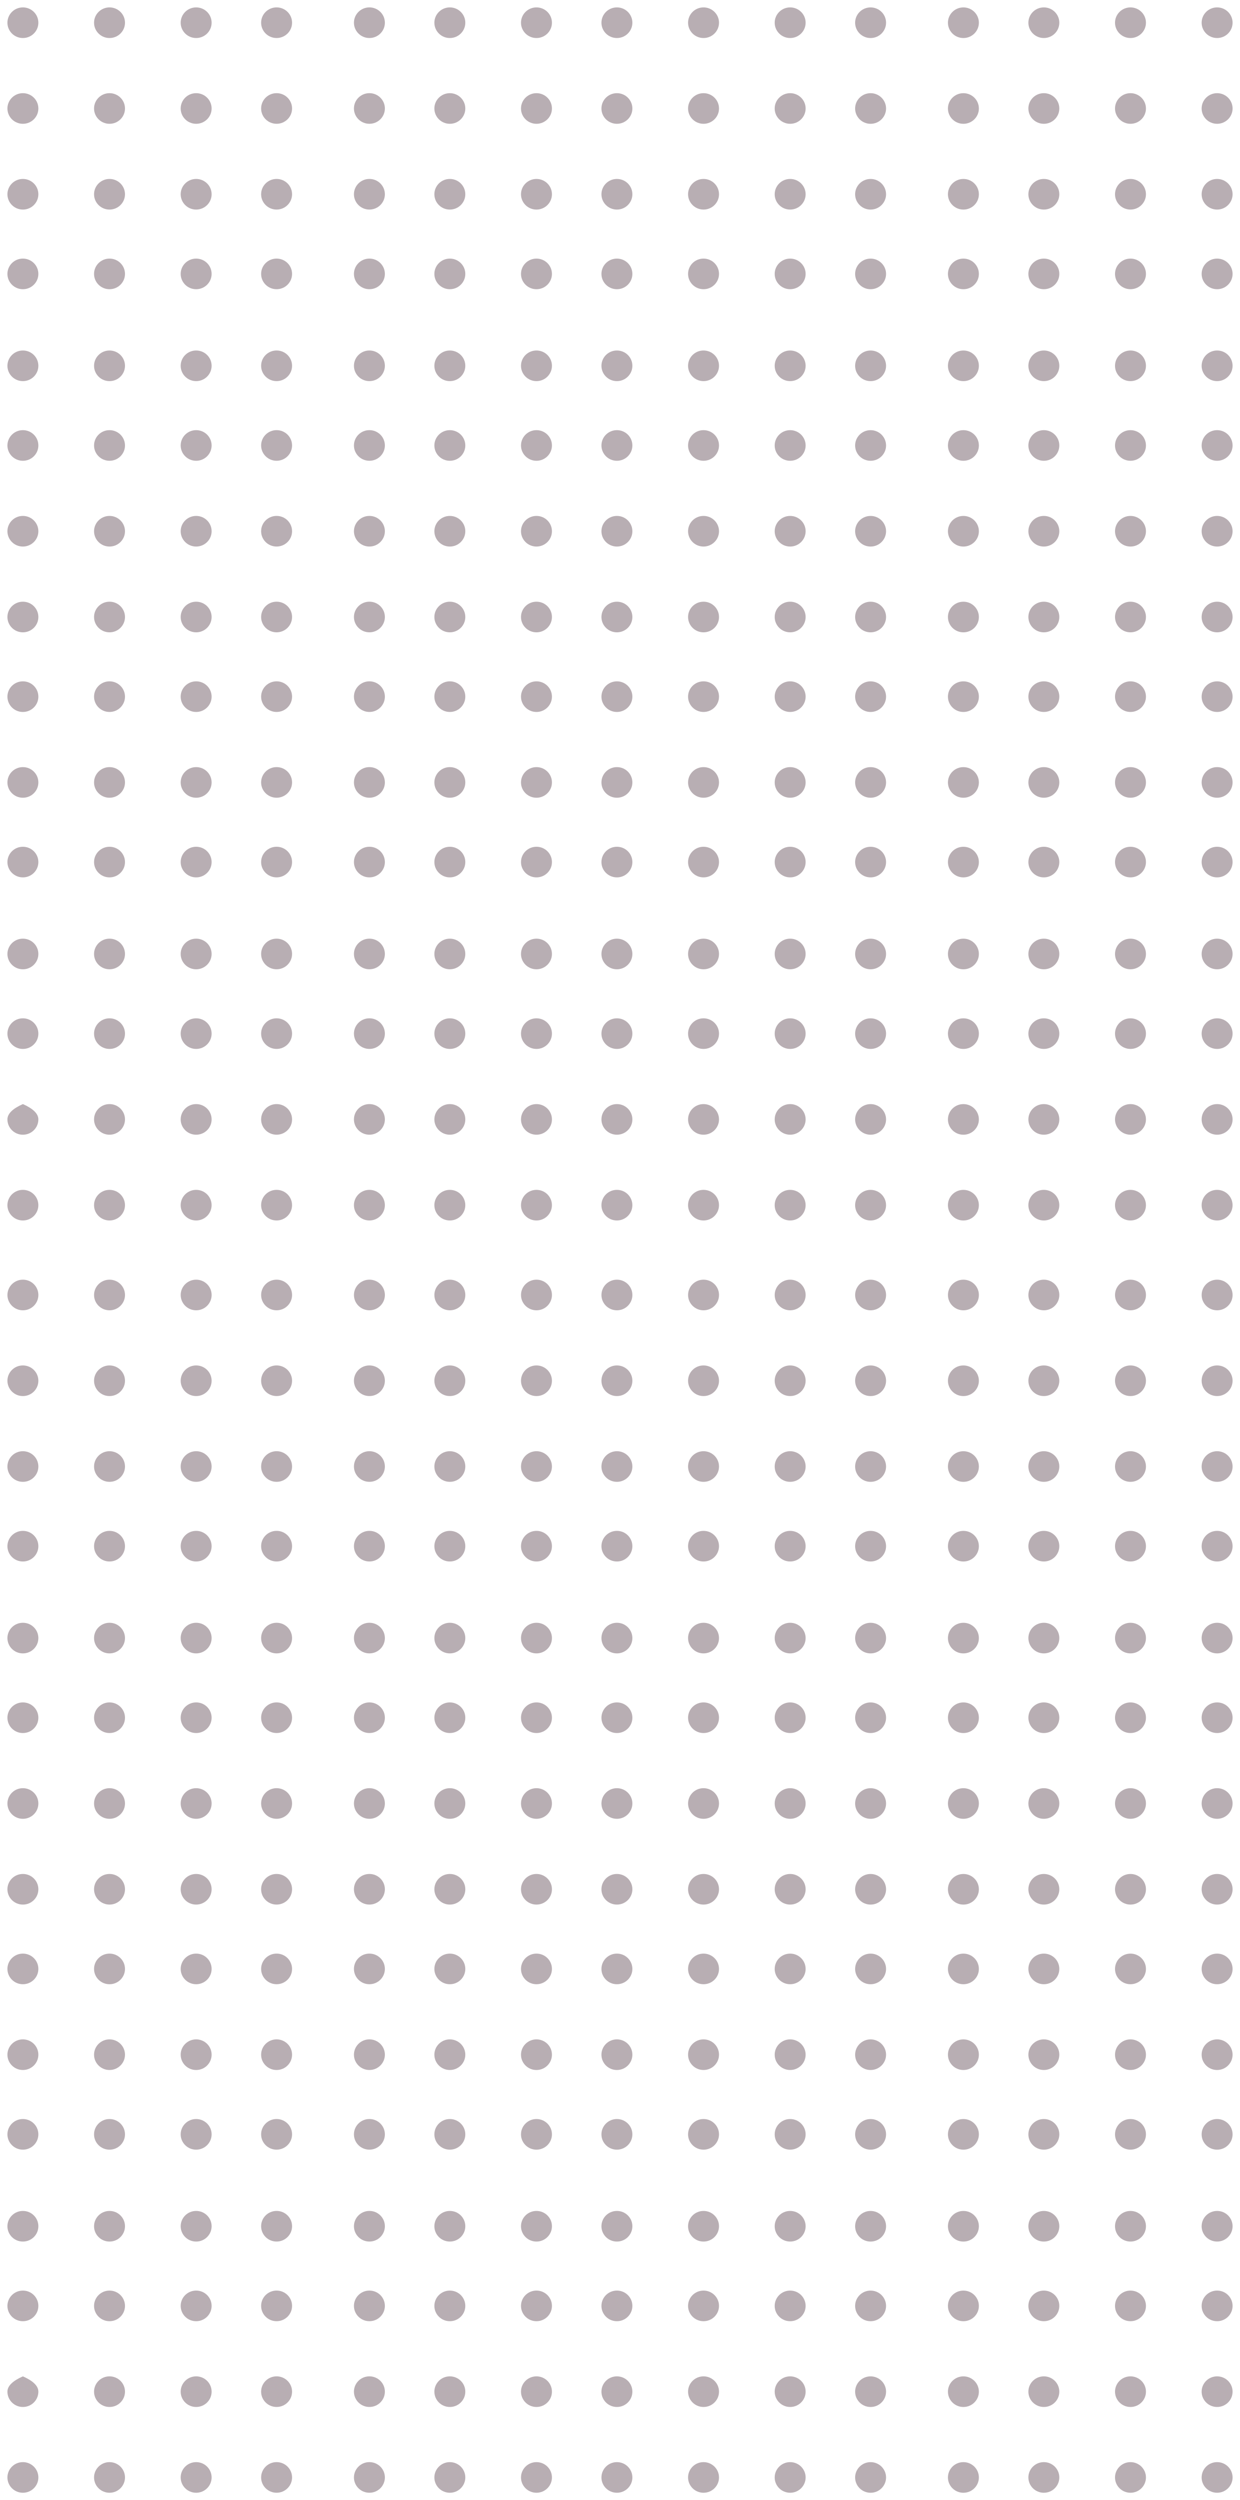 <svg xmlns="http://www.w3.org/2000/svg" width="134" height="270" viewBox="0 0 134 270">
    <g fill="#4E3440" fill-rule="nonzero" opacity=".4">
        <ellipse cx="2.474" cy="267.547" rx="1.654" ry="1.672" transform="rotate(90 2.474 267.547)"/>
        <path d="M.802 258.284c0 .914.749 1.654 1.672 1.654.923 0 1.672-.74 1.672-1.654 0-.609-.558-1.16-1.672-1.654-1.114.494-1.672 1.045-1.672 1.654z"/>
        <ellipse cx="2.474" cy="249.021" rx="1.654" ry="1.672" transform="rotate(90 2.474 249.021)"/>
        <ellipse cx="2.474" cy="240.42" rx="1.654" ry="1.672" transform="rotate(90 2.474 240.42)"/>
        <ellipse cx="2.474" cy="230.495" rx="1.654" ry="1.672" transform="rotate(90 2.474 230.495)"/>
        <ellipse cx="2.474" cy="221.893" rx="1.654" ry="1.672" transform="rotate(90 2.474 221.893)"/>
        <ellipse cx="2.474" cy="212.63" rx="1.654" ry="1.672" transform="rotate(90 2.474 212.63)"/>
        <ellipse cx="2.474" cy="204.029" rx="1.654" ry="1.672" transform="rotate(90 2.474 204.029)"/>
        <ellipse cx="2.474" cy="194.766" rx="1.654" ry="1.672" transform="rotate(90 2.474 194.766)"/>
        <ellipse cx="2.474" cy="185.503" rx="1.654" ry="1.672" transform="rotate(90 2.474 185.503)"/>
        <ellipse cx="2.474" cy="176.902" rx="1.654" ry="1.672" transform="rotate(90 2.474 176.902)"/>
        <ellipse cx="2.474" cy="166.977" rx="1.654" ry="1.672" transform="rotate(90 2.474 166.977)"/>
        <ellipse cx="2.474" cy="158.375" rx="1.654" ry="1.672" transform="rotate(90 2.474 158.375)"/>
        <ellipse cx="2.474" cy="149.112" rx="1.654" ry="1.672" transform="rotate(90 2.474 149.112)"/>
        <ellipse cx="2.474" cy="139.849" rx="1.654" ry="1.672" transform="rotate(90 2.474 139.85)"/>
        <ellipse cx="11.835" cy="267.547" rx="1.654" ry="1.672" transform="rotate(90 11.835 267.547)"/>
        <ellipse cx="11.835" cy="258.284" rx="1.654" ry="1.672" transform="rotate(90 11.835 258.284)"/>
        <ellipse cx="11.835" cy="249.021" rx="1.654" ry="1.672" transform="rotate(90 11.835 249.021)"/>
        <ellipse cx="11.835" cy="240.42" rx="1.654" ry="1.672" transform="rotate(90 11.835 240.42)"/>
        <ellipse cx="11.835" cy="230.495" rx="1.654" ry="1.672" transform="rotate(90 11.835 230.495)"/>
        <ellipse cx="11.835" cy="221.893" rx="1.654" ry="1.672" transform="rotate(90 11.835 221.893)"/>
        <ellipse cx="11.835" cy="212.63" rx="1.654" ry="1.672" transform="rotate(90 11.835 212.63)"/>
        <ellipse cx="11.835" cy="204.029" rx="1.654" ry="1.672" transform="rotate(90 11.835 204.029)"/>
        <ellipse cx="11.835" cy="194.766" rx="1.654" ry="1.672" transform="rotate(90 11.835 194.766)"/>
        <ellipse cx="11.835" cy="185.503" rx="1.654" ry="1.672" transform="rotate(90 11.835 185.503)"/>
        <ellipse cx="11.835" cy="176.902" rx="1.654" ry="1.672" transform="rotate(90 11.835 176.902)"/>
        <ellipse cx="11.835" cy="166.977" rx="1.654" ry="1.672" transform="rotate(90 11.835 166.977)"/>
        <ellipse cx="11.835" cy="158.375" rx="1.654" ry="1.672" transform="rotate(90 11.835 158.375)"/>
        <ellipse cx="11.835" cy="149.112" rx="1.654" ry="1.672" transform="rotate(90 11.835 149.112)"/>
        <ellipse cx="11.835" cy="139.849" rx="1.654" ry="1.672" transform="rotate(90 11.835 139.85)"/>
        <ellipse cx="21.197" cy="267.547" rx="1.654" ry="1.672" transform="rotate(90 21.197 267.547)"/>
        <ellipse cx="21.197" cy="258.284" rx="1.654" ry="1.672" transform="rotate(90 21.197 258.284)"/>
        <ellipse cx="21.197" cy="249.021" rx="1.654" ry="1.672" transform="rotate(90 21.197 249.021)"/>
        <ellipse cx="21.197" cy="240.42" rx="1.654" ry="1.672" transform="rotate(90 21.197 240.42)"/>
        <ellipse cx="21.197" cy="230.495" rx="1.654" ry="1.672" transform="rotate(90 21.197 230.495)"/>
        <ellipse cx="21.197" cy="221.893" rx="1.654" ry="1.672" transform="rotate(90 21.197 221.893)"/>
        <ellipse cx="21.197" cy="212.63" rx="1.654" ry="1.672" transform="rotate(90 21.197 212.63)"/>
        <ellipse cx="21.197" cy="204.029" rx="1.654" ry="1.672" transform="rotate(90 21.197 204.029)"/>
        <ellipse cx="21.197" cy="194.766" rx="1.654" ry="1.672" transform="rotate(90 21.197 194.766)"/>
        <ellipse cx="21.197" cy="185.503" rx="1.654" ry="1.672" transform="rotate(90 21.197 185.503)"/>
        <ellipse cx="21.197" cy="176.902" rx="1.654" ry="1.672" transform="rotate(90 21.197 176.902)"/>
        <ellipse cx="21.197" cy="166.977" rx="1.654" ry="1.672" transform="rotate(90 21.197 166.977)"/>
        <ellipse cx="21.197" cy="158.375" rx="1.654" ry="1.672" transform="rotate(90 21.197 158.375)"/>
        <ellipse cx="21.197" cy="149.112" rx="1.654" ry="1.672" transform="rotate(90 21.197 149.112)"/>
        <ellipse cx="21.197" cy="139.849" rx="1.654" ry="1.672" transform="rotate(90 21.197 139.85)"/>
        <ellipse cx="29.889" cy="267.547" rx="1.654" ry="1.672" transform="rotate(90 29.89 267.547)"/>
        <ellipse cx="29.889" cy="258.284" rx="1.654" ry="1.672" transform="rotate(90 29.89 258.284)"/>
        <ellipse cx="29.889" cy="249.021" rx="1.654" ry="1.672" transform="rotate(90 29.89 249.021)"/>
        <ellipse cx="29.889" cy="240.42" rx="1.654" ry="1.672" transform="rotate(90 29.89 240.42)"/>
        <ellipse cx="29.889" cy="230.495" rx="1.654" ry="1.672" transform="rotate(90 29.89 230.495)"/>
        <ellipse cx="29.889" cy="221.893" rx="1.654" ry="1.672" transform="rotate(90 29.89 221.893)"/>
        <ellipse cx="29.889" cy="212.63" rx="1.654" ry="1.672" transform="rotate(90 29.89 212.63)"/>
        <ellipse cx="29.889" cy="204.029" rx="1.654" ry="1.672" transform="rotate(90 29.89 204.029)"/>
        <ellipse cx="29.889" cy="194.766" rx="1.654" ry="1.672" transform="rotate(90 29.89 194.766)"/>
        <ellipse cx="29.889" cy="185.503" rx="1.654" ry="1.672" transform="rotate(90 29.89 185.503)"/>
        <ellipse cx="29.889" cy="176.902" rx="1.654" ry="1.672" transform="rotate(90 29.89 176.902)"/>
        <ellipse cx="29.889" cy="166.977" rx="1.654" ry="1.672" transform="rotate(90 29.89 166.977)"/>
        <ellipse cx="29.889" cy="158.375" rx="1.654" ry="1.672" transform="rotate(90 29.89 158.375)"/>
        <ellipse cx="29.889" cy="149.112" rx="1.654" ry="1.672" transform="rotate(90 29.89 149.112)"/>
        <ellipse cx="29.889" cy="139.849" rx="1.654" ry="1.672" transform="rotate(90 29.89 139.85)"/>
        <ellipse cx="39.919" cy="267.547" rx="1.654" ry="1.672" transform="rotate(90 39.92 267.547)"/>
        <ellipse cx="39.919" cy="258.284" rx="1.654" ry="1.672" transform="rotate(90 39.92 258.284)"/>
        <ellipse cx="39.919" cy="249.021" rx="1.654" ry="1.672" transform="rotate(90 39.92 249.021)"/>
        <ellipse cx="39.919" cy="240.42" rx="1.654" ry="1.672" transform="rotate(90 39.92 240.42)"/>
        <ellipse cx="39.919" cy="230.495" rx="1.654" ry="1.672" transform="rotate(90 39.92 230.495)"/>
        <ellipse cx="39.919" cy="221.893" rx="1.654" ry="1.672" transform="rotate(90 39.92 221.893)"/>
        <ellipse cx="39.919" cy="212.63" rx="1.654" ry="1.672" transform="rotate(90 39.92 212.63)"/>
        <ellipse cx="39.919" cy="204.029" rx="1.654" ry="1.672" transform="rotate(90 39.92 204.029)"/>
        <ellipse cx="39.919" cy="194.766" rx="1.654" ry="1.672" transform="rotate(90 39.92 194.766)"/>
        <ellipse cx="39.919" cy="185.503" rx="1.654" ry="1.672" transform="rotate(90 39.92 185.503)"/>
        <ellipse cx="39.919" cy="176.902" rx="1.654" ry="1.672" transform="rotate(90 39.92 176.902)"/>
        <ellipse cx="39.919" cy="166.977" rx="1.654" ry="1.672" transform="rotate(90 39.92 166.977)"/>
        <ellipse cx="39.919" cy="158.375" rx="1.654" ry="1.672" transform="rotate(90 39.92 158.375)"/>
        <ellipse cx="39.919" cy="149.112" rx="1.654" ry="1.672" transform="rotate(90 39.92 149.112)"/>
        <ellipse cx="39.919" cy="139.849" rx="1.654" ry="1.672" transform="rotate(90 39.92 139.85)"/>
        <ellipse cx="48.612" cy="267.547" rx="1.654" ry="1.672" transform="rotate(90 48.612 267.547)"/>
        <ellipse cx="48.612" cy="258.284" rx="1.654" ry="1.672" transform="rotate(90 48.612 258.284)"/>
        <ellipse cx="48.612" cy="249.021" rx="1.654" ry="1.672" transform="rotate(90 48.612 249.021)"/>
        <ellipse cx="48.612" cy="240.42" rx="1.654" ry="1.672" transform="rotate(90 48.612 240.42)"/>
        <ellipse cx="48.612" cy="230.495" rx="1.654" ry="1.672" transform="rotate(90 48.612 230.495)"/>
        <ellipse cx="48.612" cy="221.893" rx="1.654" ry="1.672" transform="rotate(90 48.612 221.893)"/>
        <ellipse cx="48.612" cy="212.63" rx="1.654" ry="1.672" transform="rotate(90 48.612 212.63)"/>
        <ellipse cx="48.612" cy="204.029" rx="1.654" ry="1.672" transform="rotate(90 48.612 204.029)"/>
        <ellipse cx="48.612" cy="194.766" rx="1.654" ry="1.672" transform="rotate(90 48.612 194.766)"/>
        <ellipse cx="48.612" cy="185.503" rx="1.654" ry="1.672" transform="rotate(90 48.612 185.503)"/>
        <ellipse cx="48.612" cy="176.902" rx="1.654" ry="1.672" transform="rotate(90 48.612 176.902)"/>
        <ellipse cx="48.612" cy="166.977" rx="1.654" ry="1.672" transform="rotate(90 48.612 166.977)"/>
        <ellipse cx="48.612" cy="158.375" rx="1.654" ry="1.672" transform="rotate(90 48.612 158.375)"/>
        <ellipse cx="48.612" cy="149.112" rx="1.654" ry="1.672" transform="rotate(90 48.612 149.112)"/>
        <ellipse cx="48.612" cy="139.849" rx="1.654" ry="1.672" transform="rotate(90 48.612 139.85)"/>
        <ellipse cx="57.973" cy="267.547" rx="1.654" ry="1.672" transform="rotate(90 57.973 267.547)"/>
        <ellipse cx="57.973" cy="258.284" rx="1.654" ry="1.672" transform="rotate(90 57.973 258.284)"/>
        <ellipse cx="57.973" cy="249.021" rx="1.654" ry="1.672" transform="rotate(90 57.973 249.021)"/>
        <ellipse cx="57.973" cy="240.42" rx="1.654" ry="1.672" transform="rotate(90 57.973 240.42)"/>
        <ellipse cx="57.973" cy="230.495" rx="1.654" ry="1.672" transform="rotate(90 57.973 230.495)"/>
        <ellipse cx="57.973" cy="221.893" rx="1.654" ry="1.672" transform="rotate(90 57.973 221.893)"/>
        <ellipse cx="57.973" cy="212.63" rx="1.654" ry="1.672" transform="rotate(90 57.973 212.63)"/>
        <ellipse cx="57.973" cy="204.029" rx="1.654" ry="1.672" transform="rotate(90 57.973 204.029)"/>
        <ellipse cx="57.973" cy="194.766" rx="1.654" ry="1.672" transform="rotate(90 57.973 194.766)"/>
        <ellipse cx="57.973" cy="185.503" rx="1.654" ry="1.672" transform="rotate(90 57.973 185.503)"/>
        <ellipse cx="57.973" cy="176.902" rx="1.654" ry="1.672" transform="rotate(90 57.973 176.902)"/>
        <ellipse cx="57.973" cy="166.977" rx="1.654" ry="1.672" transform="rotate(90 57.973 166.977)"/>
        <ellipse cx="57.973" cy="158.375" rx="1.654" ry="1.672" transform="rotate(90 57.973 158.375)"/>
        <ellipse cx="57.973" cy="149.112" rx="1.654" ry="1.672" transform="rotate(90 57.973 149.112)"/>
        <ellipse cx="57.973" cy="139.849" rx="1.654" ry="1.672" transform="rotate(90 57.973 139.85)"/>
        <ellipse cx="66.666" cy="267.547" rx="1.654" ry="1.672" transform="rotate(90 66.666 267.547)"/>
        <ellipse cx="66.666" cy="258.284" rx="1.654" ry="1.672" transform="rotate(90 66.666 258.284)"/>
        <ellipse cx="66.666" cy="249.021" rx="1.654" ry="1.672" transform="rotate(90 66.666 249.021)"/>
        <ellipse cx="66.666" cy="240.42" rx="1.654" ry="1.672" transform="rotate(90 66.666 240.42)"/>
        <ellipse cx="66.666" cy="230.495" rx="1.654" ry="1.672" transform="rotate(90 66.666 230.495)"/>
        <ellipse cx="66.666" cy="221.893" rx="1.654" ry="1.672" transform="rotate(90 66.666 221.893)"/>
        <ellipse cx="66.666" cy="212.63" rx="1.654" ry="1.672" transform="rotate(90 66.666 212.63)"/>
        <ellipse cx="66.666" cy="204.029" rx="1.654" ry="1.672" transform="rotate(90 66.666 204.029)"/>
        <ellipse cx="66.666" cy="194.766" rx="1.654" ry="1.672" transform="rotate(90 66.666 194.766)"/>
        <ellipse cx="66.666" cy="185.503" rx="1.654" ry="1.672" transform="rotate(90 66.666 185.503)"/>
        <ellipse cx="66.666" cy="176.902" rx="1.654" ry="1.672" transform="rotate(90 66.666 176.902)"/>
        <ellipse cx="66.666" cy="166.977" rx="1.654" ry="1.672" transform="rotate(90 66.666 166.977)"/>
        <ellipse cx="66.666" cy="158.375" rx="1.654" ry="1.672" transform="rotate(90 66.666 158.375)"/>
        <ellipse cx="66.666" cy="149.112" rx="1.654" ry="1.672" transform="rotate(90 66.666 149.112)"/>
        <ellipse cx="66.666" cy="139.849" rx="1.654" ry="1.672" transform="rotate(90 66.666 139.85)"/>
        <ellipse cx="76.027" cy="267.547" rx="1.654" ry="1.672" transform="rotate(90 76.027 267.547)"/>
        <ellipse cx="76.027" cy="258.284" rx="1.654" ry="1.672" transform="rotate(90 76.027 258.284)"/>
        <ellipse cx="76.027" cy="249.021" rx="1.654" ry="1.672" transform="rotate(90 76.027 249.021)"/>
        <ellipse cx="76.027" cy="240.42" rx="1.654" ry="1.672" transform="rotate(90 76.027 240.42)"/>
        <ellipse cx="76.027" cy="230.495" rx="1.654" ry="1.672" transform="rotate(90 76.027 230.495)"/>
        <ellipse cx="76.027" cy="221.893" rx="1.654" ry="1.672" transform="rotate(90 76.027 221.893)"/>
        <ellipse cx="76.027" cy="212.63" rx="1.654" ry="1.672" transform="rotate(90 76.027 212.63)"/>
        <ellipse cx="76.027" cy="204.029" rx="1.654" ry="1.672" transform="rotate(90 76.027 204.029)"/>
        <ellipse cx="76.027" cy="194.766" rx="1.654" ry="1.672" transform="rotate(90 76.027 194.766)"/>
        <ellipse cx="76.027" cy="185.503" rx="1.654" ry="1.672" transform="rotate(90 76.027 185.503)"/>
        <ellipse cx="76.027" cy="176.902" rx="1.654" ry="1.672" transform="rotate(90 76.027 176.902)"/>
        <ellipse cx="76.027" cy="166.977" rx="1.654" ry="1.672" transform="rotate(90 76.027 166.977)"/>
        <ellipse cx="76.027" cy="158.375" rx="1.654" ry="1.672" transform="rotate(90 76.027 158.375)"/>
        <ellipse cx="76.027" cy="149.112" rx="1.654" ry="1.672" transform="rotate(90 76.027 149.112)"/>
        <ellipse cx="76.027" cy="139.849" rx="1.654" ry="1.672" transform="rotate(90 76.027 139.85)"/>
        <ellipse cx="85.388" cy="267.547" rx="1.654" ry="1.672" transform="rotate(90 85.388 267.547)"/>
        <ellipse cx="85.388" cy="258.284" rx="1.654" ry="1.672" transform="rotate(90 85.388 258.284)"/>
        <ellipse cx="85.388" cy="249.021" rx="1.654" ry="1.672" transform="rotate(90 85.388 249.021)"/>
        <ellipse cx="85.388" cy="240.42" rx="1.654" ry="1.672" transform="rotate(90 85.388 240.42)"/>
        <ellipse cx="85.388" cy="230.495" rx="1.654" ry="1.672" transform="rotate(90 85.388 230.495)"/>
        <ellipse cx="85.388" cy="221.893" rx="1.654" ry="1.672" transform="rotate(90 85.388 221.893)"/>
        <ellipse cx="85.388" cy="212.63" rx="1.654" ry="1.672" transform="rotate(90 85.388 212.63)"/>
        <ellipse cx="85.388" cy="204.029" rx="1.654" ry="1.672" transform="rotate(90 85.388 204.029)"/>
        <ellipse cx="85.388" cy="194.766" rx="1.654" ry="1.672" transform="rotate(90 85.388 194.766)"/>
        <ellipse cx="85.388" cy="185.503" rx="1.654" ry="1.672" transform="rotate(90 85.388 185.503)"/>
        <ellipse cx="85.388" cy="176.902" rx="1.654" ry="1.672" transform="rotate(90 85.388 176.902)"/>
        <ellipse cx="85.388" cy="166.977" rx="1.654" ry="1.672" transform="rotate(90 85.388 166.977)"/>
        <ellipse cx="85.388" cy="158.375" rx="1.654" ry="1.672" transform="rotate(90 85.388 158.375)"/>
        <ellipse cx="85.388" cy="149.112" rx="1.654" ry="1.672" transform="rotate(90 85.388 149.112)"/>
        <ellipse cx="85.388" cy="139.849" rx="1.654" ry="1.672" transform="rotate(90 85.388 139.85)"/>
        <ellipse cx="94.081" cy="267.547" rx="1.654" ry="1.672" transform="rotate(90 94.08 267.547)"/>
        <ellipse cx="94.081" cy="258.284" rx="1.654" ry="1.672" transform="rotate(90 94.08 258.284)"/>
        <ellipse cx="94.081" cy="249.021" rx="1.654" ry="1.672" transform="rotate(90 94.08 249.021)"/>
        <ellipse cx="94.081" cy="240.42" rx="1.654" ry="1.672" transform="rotate(90 94.08 240.42)"/>
        <ellipse cx="94.081" cy="230.495" rx="1.654" ry="1.672" transform="rotate(90 94.08 230.495)"/>
        <ellipse cx="94.081" cy="221.893" rx="1.654" ry="1.672" transform="rotate(90 94.08 221.893)"/>
        <ellipse cx="94.081" cy="212.63" rx="1.654" ry="1.672" transform="rotate(90 94.08 212.63)"/>
        <ellipse cx="94.081" cy="204.029" rx="1.654" ry="1.672" transform="rotate(90 94.08 204.029)"/>
        <ellipse cx="94.081" cy="194.766" rx="1.654" ry="1.672" transform="rotate(90 94.08 194.766)"/>
        <ellipse cx="94.081" cy="185.503" rx="1.654" ry="1.672" transform="rotate(90 94.08 185.503)"/>
        <ellipse cx="94.081" cy="176.902" rx="1.654" ry="1.672" transform="rotate(90 94.08 176.902)"/>
        <ellipse cx="94.081" cy="166.977" rx="1.654" ry="1.672" transform="rotate(90 94.08 166.977)"/>
        <ellipse cx="94.081" cy="158.375" rx="1.654" ry="1.672" transform="rotate(90 94.08 158.375)"/>
        <ellipse cx="94.081" cy="149.112" rx="1.654" ry="1.672" transform="rotate(90 94.08 149.112)"/>
        <ellipse cx="94.081" cy="139.849" rx="1.654" ry="1.672" transform="rotate(90 94.08 139.85)"/>
        <ellipse cx="104.111" cy="267.547" rx="1.654" ry="1.672" transform="rotate(90 104.11 267.547)"/>
        <ellipse cx="104.111" cy="258.284" rx="1.654" ry="1.672" transform="rotate(90 104.11 258.284)"/>
        <ellipse cx="104.111" cy="249.021" rx="1.654" ry="1.672" transform="rotate(90 104.11 249.021)"/>
        <ellipse cx="104.111" cy="240.42" rx="1.654" ry="1.672" transform="rotate(90 104.11 240.42)"/>
        <ellipse cx="104.111" cy="230.495" rx="1.654" ry="1.672" transform="rotate(90 104.11 230.495)"/>
        <ellipse cx="104.111" cy="221.893" rx="1.654" ry="1.672" transform="rotate(90 104.11 221.893)"/>
        <ellipse cx="104.111" cy="212.63" rx="1.654" ry="1.672" transform="rotate(90 104.11 212.63)"/>
        <ellipse cx="104.111" cy="204.029" rx="1.654" ry="1.672" transform="rotate(90 104.11 204.029)"/>
        <ellipse cx="104.111" cy="194.766" rx="1.654" ry="1.672" transform="rotate(90 104.11 194.766)"/>
        <ellipse cx="104.111" cy="185.503" rx="1.654" ry="1.672" transform="rotate(90 104.11 185.503)"/>
        <ellipse cx="104.111" cy="176.902" rx="1.654" ry="1.672" transform="rotate(90 104.11 176.902)"/>
        <ellipse cx="104.111" cy="166.977" rx="1.654" ry="1.672" transform="rotate(90 104.11 166.977)"/>
        <ellipse cx="104.111" cy="158.375" rx="1.654" ry="1.672" transform="rotate(90 104.11 158.375)"/>
        <ellipse cx="104.111" cy="149.112" rx="1.654" ry="1.672" transform="rotate(90 104.11 149.112)"/>
        <ellipse cx="104.111" cy="139.849" rx="1.654" ry="1.672" transform="rotate(90 104.11 139.85)"/>
        <ellipse cx="112.803" cy="267.547" rx="1.654" ry="1.672" transform="rotate(90 112.803 267.547)"/>
        <ellipse cx="112.803" cy="258.284" rx="1.654" ry="1.672" transform="rotate(90 112.803 258.284)"/>
        <ellipse cx="112.803" cy="249.021" rx="1.654" ry="1.672" transform="rotate(90 112.803 249.021)"/>
        <ellipse cx="112.803" cy="240.42" rx="1.654" ry="1.672" transform="rotate(90 112.803 240.42)"/>
        <ellipse cx="112.803" cy="230.495" rx="1.654" ry="1.672" transform="rotate(90 112.803 230.495)"/>
        <ellipse cx="112.803" cy="221.893" rx="1.654" ry="1.672" transform="rotate(90 112.803 221.893)"/>
        <ellipse cx="112.803" cy="212.63" rx="1.654" ry="1.672" transform="rotate(90 112.803 212.63)"/>
        <ellipse cx="112.803" cy="204.029" rx="1.654" ry="1.672" transform="rotate(90 112.803 204.029)"/>
        <ellipse cx="112.803" cy="194.766" rx="1.654" ry="1.672" transform="rotate(90 112.803 194.766)"/>
        <ellipse cx="112.803" cy="185.503" rx="1.654" ry="1.672" transform="rotate(90 112.803 185.503)"/>
        <ellipse cx="112.803" cy="176.902" rx="1.654" ry="1.672" transform="rotate(90 112.803 176.902)"/>
        <ellipse cx="112.803" cy="166.977" rx="1.654" ry="1.672" transform="rotate(90 112.803 166.977)"/>
        <ellipse cx="112.803" cy="158.375" rx="1.654" ry="1.672" transform="rotate(90 112.803 158.375)"/>
        <ellipse cx="112.803" cy="149.112" rx="1.654" ry="1.672" transform="rotate(90 112.803 149.112)"/>
        <ellipse cx="112.803" cy="139.849" rx="1.654" ry="1.672" transform="rotate(90 112.803 139.85)"/>
        <ellipse cx="122.165" cy="267.547" rx="1.654" ry="1.672" transform="rotate(90 122.165 267.547)"/>
        <ellipse cx="122.165" cy="258.284" rx="1.654" ry="1.672" transform="rotate(90 122.165 258.284)"/>
        <ellipse cx="122.165" cy="249.021" rx="1.654" ry="1.672" transform="rotate(90 122.165 249.021)"/>
        <ellipse cx="122.165" cy="240.42" rx="1.654" ry="1.672" transform="rotate(90 122.165 240.42)"/>
        <ellipse cx="122.165" cy="230.495" rx="1.654" ry="1.672" transform="rotate(90 122.165 230.495)"/>
        <ellipse cx="122.165" cy="221.893" rx="1.654" ry="1.672" transform="rotate(90 122.165 221.893)"/>
        <ellipse cx="122.165" cy="212.63" rx="1.654" ry="1.672" transform="rotate(90 122.165 212.63)"/>
        <ellipse cx="122.165" cy="204.029" rx="1.654" ry="1.672" transform="rotate(90 122.165 204.029)"/>
        <ellipse cx="122.165" cy="194.766" rx="1.654" ry="1.672" transform="rotate(90 122.165 194.766)"/>
        <ellipse cx="122.165" cy="185.503" rx="1.654" ry="1.672" transform="rotate(90 122.165 185.503)"/>
        <ellipse cx="122.165" cy="176.902" rx="1.654" ry="1.672" transform="rotate(90 122.165 176.902)"/>
        <ellipse cx="122.165" cy="166.977" rx="1.654" ry="1.672" transform="rotate(90 122.165 166.977)"/>
        <ellipse cx="122.165" cy="158.375" rx="1.654" ry="1.672" transform="rotate(90 122.165 158.375)"/>
        <ellipse cx="122.165" cy="149.112" rx="1.654" ry="1.672" transform="rotate(90 122.165 149.112)"/>
        <ellipse cx="122.165" cy="139.849" rx="1.654" ry="1.672" transform="rotate(90 122.165 139.85)"/>
        <ellipse cx="131.526" cy="267.547" rx="1.654" ry="1.672" transform="rotate(90 131.526 267.547)"/>
        <ellipse cx="131.526" cy="258.284" rx="1.654" ry="1.672" transform="rotate(90 131.526 258.284)"/>
        <ellipse cx="131.526" cy="249.021" rx="1.654" ry="1.672" transform="rotate(90 131.526 249.021)"/>
        <ellipse cx="131.526" cy="240.42" rx="1.654" ry="1.672" transform="rotate(90 131.526 240.42)"/>
        <ellipse cx="131.526" cy="230.495" rx="1.654" ry="1.672" transform="rotate(90 131.526 230.495)"/>
        <ellipse cx="131.526" cy="221.893" rx="1.654" ry="1.672" transform="rotate(90 131.526 221.893)"/>
        <ellipse cx="131.526" cy="212.63" rx="1.654" ry="1.672" transform="rotate(90 131.526 212.63)"/>
        <ellipse cx="131.526" cy="204.029" rx="1.654" ry="1.672" transform="rotate(90 131.526 204.029)"/>
        <ellipse cx="131.526" cy="194.766" rx="1.654" ry="1.672" transform="rotate(90 131.526 194.766)"/>
        <ellipse cx="131.526" cy="185.503" rx="1.654" ry="1.672" transform="rotate(90 131.526 185.503)"/>
        <ellipse cx="131.526" cy="176.902" rx="1.654" ry="1.672" transform="rotate(90 131.526 176.902)"/>
        <ellipse cx="131.526" cy="166.977" rx="1.654" ry="1.672" transform="rotate(90 131.526 166.977)"/>
        <ellipse cx="131.526" cy="158.375" rx="1.654" ry="1.672" transform="rotate(90 131.526 158.375)"/>
        <ellipse cx="131.526" cy="149.112" rx="1.654" ry="1.672" transform="rotate(90 131.526 149.112)"/>
        <ellipse cx="131.526" cy="139.849" rx="1.654" ry="1.672" transform="rotate(90 131.526 139.85)"/>
        <ellipse cx="2.474" cy="130.151" rx="1.654" ry="1.672" transform="rotate(90 2.474 130.15)"/>
        <path d="M.802 120.888c0 .913.749 1.654 1.672 1.654.923 0 1.672-.74 1.672-1.654 0-.61-.558-1.16-1.672-1.655-1.114.494-1.672 1.046-1.672 1.655z"/>
        <ellipse cx="2.474" cy="111.625" rx="1.654" ry="1.672" transform="rotate(90 2.474 111.625)"/>
        <ellipse cx="2.474" cy="103.023" rx="1.654" ry="1.672" transform="rotate(90 2.474 103.023)"/>
        <ellipse cx="2.474" cy="93.098" rx="1.654" ry="1.672" transform="rotate(90 2.474 93.098)"/>
        <ellipse cx="2.474" cy="84.497" rx="1.654" ry="1.672" transform="rotate(90 2.474 84.497)"/>
        <ellipse cx="2.474" cy="75.234" rx="1.654" ry="1.672" transform="rotate(90 2.474 75.234)"/>
        <ellipse cx="2.474" cy="66.633" rx="1.654" ry="1.672" transform="rotate(90 2.474 66.633)"/>
        <ellipse cx="2.474" cy="57.37" rx="1.654" ry="1.672" transform="rotate(90 2.474 57.37)"/>
        <ellipse cx="2.474" cy="48.107" rx="1.654" ry="1.672" transform="rotate(90 2.474 48.107)"/>
        <ellipse cx="2.474" cy="39.505" rx="1.654" ry="1.672" transform="rotate(90 2.474 39.505)"/>
        <ellipse cx="2.474" cy="29.58" rx="1.654" ry="1.672" transform="rotate(90 2.474 29.58)"/>
        <ellipse cx="2.474" cy="20.979" rx="1.654" ry="1.672" transform="rotate(90 2.474 20.979)"/>
        <ellipse cx="2.474" cy="11.716" rx="1.654" ry="1.672" transform="rotate(90 2.474 11.716)"/>
        <ellipse cx="2.474" cy="2.453" rx="1.654" ry="1.672" transform="rotate(90 2.474 2.453)"/>
        <ellipse cx="11.835" cy="130.151" rx="1.654" ry="1.672" transform="rotate(90 11.835 130.15)"/>
        <ellipse cx="11.835" cy="120.888" rx="1.654" ry="1.672" transform="rotate(90 11.835 120.888)"/>
        <ellipse cx="11.835" cy="111.625" rx="1.654" ry="1.672" transform="rotate(90 11.835 111.625)"/>
        <ellipse cx="11.835" cy="103.023" rx="1.654" ry="1.672" transform="rotate(90 11.835 103.023)"/>
        <ellipse cx="11.835" cy="93.098" rx="1.654" ry="1.672" transform="rotate(90 11.835 93.098)"/>
        <ellipse cx="11.835" cy="84.497" rx="1.654" ry="1.672" transform="rotate(90 11.835 84.497)"/>
        <ellipse cx="11.835" cy="75.234" rx="1.654" ry="1.672" transform="rotate(90 11.835 75.234)"/>
        <ellipse cx="11.835" cy="66.633" rx="1.654" ry="1.672" transform="rotate(90 11.835 66.633)"/>
        <ellipse cx="11.835" cy="57.37" rx="1.654" ry="1.672" transform="rotate(90 11.835 57.37)"/>
        <ellipse cx="11.835" cy="48.107" rx="1.654" ry="1.672" transform="rotate(90 11.835 48.107)"/>
        <ellipse cx="11.835" cy="39.505" rx="1.654" ry="1.672" transform="rotate(90 11.835 39.505)"/>
        <ellipse cx="11.835" cy="29.58" rx="1.654" ry="1.672" transform="rotate(90 11.835 29.58)"/>
        <ellipse cx="11.835" cy="20.979" rx="1.654" ry="1.672" transform="rotate(90 11.835 20.979)"/>
        <ellipse cx="11.835" cy="11.716" rx="1.654" ry="1.672" transform="rotate(90 11.835 11.716)"/>
        <ellipse cx="11.835" cy="2.453" rx="1.654" ry="1.672" transform="rotate(90 11.835 2.453)"/>
        <ellipse cx="21.197" cy="130.151" rx="1.654" ry="1.672" transform="rotate(90 21.197 130.15)"/>
        <ellipse cx="21.197" cy="120.888" rx="1.654" ry="1.672" transform="rotate(90 21.197 120.888)"/>
        <ellipse cx="21.197" cy="111.625" rx="1.654" ry="1.672" transform="rotate(90 21.197 111.625)"/>
        <ellipse cx="21.197" cy="103.023" rx="1.654" ry="1.672" transform="rotate(90 21.197 103.023)"/>
        <ellipse cx="21.197" cy="93.098" rx="1.654" ry="1.672" transform="rotate(90 21.197 93.098)"/>
        <ellipse cx="21.197" cy="84.497" rx="1.654" ry="1.672" transform="rotate(90 21.197 84.497)"/>
        <ellipse cx="21.197" cy="75.234" rx="1.654" ry="1.672" transform="rotate(90 21.197 75.234)"/>
        <ellipse cx="21.197" cy="66.633" rx="1.654" ry="1.672" transform="rotate(90 21.197 66.633)"/>
        <ellipse cx="21.197" cy="57.37" rx="1.654" ry="1.672" transform="rotate(90 21.197 57.37)"/>
        <ellipse cx="21.197" cy="48.107" rx="1.654" ry="1.672" transform="rotate(90 21.197 48.107)"/>
        <ellipse cx="21.197" cy="39.505" rx="1.654" ry="1.672" transform="rotate(90 21.197 39.505)"/>
        <ellipse cx="21.197" cy="29.58" rx="1.654" ry="1.672" transform="rotate(90 21.197 29.58)"/>
        <ellipse cx="21.197" cy="20.979" rx="1.654" ry="1.672" transform="rotate(90 21.197 20.979)"/>
        <ellipse cx="21.197" cy="11.716" rx="1.654" ry="1.672" transform="rotate(90 21.197 11.716)"/>
        <ellipse cx="21.197" cy="2.453" rx="1.654" ry="1.672" transform="rotate(90 21.197 2.453)"/>
        <ellipse cx="29.889" cy="130.151" rx="1.654" ry="1.672" transform="rotate(90 29.89 130.15)"/>
        <ellipse cx="29.889" cy="120.888" rx="1.654" ry="1.672" transform="rotate(90 29.89 120.888)"/>
        <ellipse cx="29.889" cy="111.625" rx="1.654" ry="1.672" transform="rotate(90 29.89 111.625)"/>
        <ellipse cx="29.889" cy="103.023" rx="1.654" ry="1.672" transform="rotate(90 29.89 103.023)"/>
        <ellipse cx="29.889" cy="93.098" rx="1.654" ry="1.672" transform="rotate(90 29.89 93.098)"/>
        <ellipse cx="29.889" cy="84.497" rx="1.654" ry="1.672" transform="rotate(90 29.89 84.497)"/>
        <ellipse cx="29.889" cy="75.234" rx="1.654" ry="1.672" transform="rotate(90 29.89 75.234)"/>
        <ellipse cx="29.889" cy="66.633" rx="1.654" ry="1.672" transform="rotate(90 29.89 66.633)"/>
        <ellipse cx="29.889" cy="57.37" rx="1.654" ry="1.672" transform="rotate(90 29.89 57.37)"/>
        <ellipse cx="29.889" cy="48.107" rx="1.654" ry="1.672" transform="rotate(90 29.89 48.107)"/>
        <ellipse cx="29.889" cy="39.505" rx="1.654" ry="1.672" transform="rotate(90 29.89 39.505)"/>
        <ellipse cx="29.889" cy="29.58" rx="1.654" ry="1.672" transform="rotate(90 29.89 29.58)"/>
        <ellipse cx="29.889" cy="20.979" rx="1.654" ry="1.672" transform="rotate(90 29.89 20.979)"/>
        <ellipse cx="29.889" cy="11.716" rx="1.654" ry="1.672" transform="rotate(90 29.89 11.716)"/>
        <ellipse cx="29.889" cy="2.453" rx="1.654" ry="1.672" transform="rotate(90 29.89 2.453)"/>
        <ellipse cx="39.919" cy="130.151" rx="1.654" ry="1.672" transform="rotate(90 39.92 130.15)"/>
        <ellipse cx="39.919" cy="120.888" rx="1.654" ry="1.672" transform="rotate(90 39.92 120.888)"/>
        <ellipse cx="39.919" cy="111.625" rx="1.654" ry="1.672" transform="rotate(90 39.92 111.625)"/>
        <ellipse cx="39.919" cy="103.023" rx="1.654" ry="1.672" transform="rotate(90 39.92 103.023)"/>
        <ellipse cx="39.919" cy="93.098" rx="1.654" ry="1.672" transform="rotate(90 39.92 93.098)"/>
        <ellipse cx="39.919" cy="84.497" rx="1.654" ry="1.672" transform="rotate(90 39.92 84.497)"/>
        <ellipse cx="39.919" cy="75.234" rx="1.654" ry="1.672" transform="rotate(90 39.92 75.234)"/>
        <ellipse cx="39.919" cy="66.633" rx="1.654" ry="1.672" transform="rotate(90 39.92 66.633)"/>
        <ellipse cx="39.919" cy="57.37" rx="1.654" ry="1.672" transform="rotate(90 39.92 57.37)"/>
        <ellipse cx="39.919" cy="48.107" rx="1.654" ry="1.672" transform="rotate(90 39.92 48.107)"/>
        <ellipse cx="39.919" cy="39.505" rx="1.654" ry="1.672" transform="rotate(90 39.92 39.505)"/>
        <ellipse cx="39.919" cy="29.58" rx="1.654" ry="1.672" transform="rotate(90 39.92 29.58)"/>
        <ellipse cx="39.919" cy="20.979" rx="1.654" ry="1.672" transform="rotate(90 39.92 20.979)"/>
        <ellipse cx="39.919" cy="11.716" rx="1.654" ry="1.672" transform="rotate(90 39.92 11.716)"/>
        <ellipse cx="39.919" cy="2.453" rx="1.654" ry="1.672" transform="rotate(90 39.92 2.453)"/>
        <ellipse cx="48.612" cy="130.151" rx="1.654" ry="1.672" transform="rotate(90 48.612 130.15)"/>
        <ellipse cx="48.612" cy="120.888" rx="1.654" ry="1.672" transform="rotate(90 48.612 120.888)"/>
        <ellipse cx="48.612" cy="111.625" rx="1.654" ry="1.672" transform="rotate(90 48.612 111.625)"/>
        <ellipse cx="48.612" cy="103.023" rx="1.654" ry="1.672" transform="rotate(90 48.612 103.023)"/>
        <ellipse cx="48.612" cy="93.098" rx="1.654" ry="1.672" transform="rotate(90 48.612 93.098)"/>
        <ellipse cx="48.612" cy="84.497" rx="1.654" ry="1.672" transform="rotate(90 48.612 84.497)"/>
        <ellipse cx="48.612" cy="75.234" rx="1.654" ry="1.672" transform="rotate(90 48.612 75.234)"/>
        <ellipse cx="48.612" cy="66.633" rx="1.654" ry="1.672" transform="rotate(90 48.612 66.633)"/>
        <ellipse cx="48.612" cy="57.37" rx="1.654" ry="1.672" transform="rotate(90 48.612 57.37)"/>
        <ellipse cx="48.612" cy="48.107" rx="1.654" ry="1.672" transform="rotate(90 48.612 48.107)"/>
        <ellipse cx="48.612" cy="39.505" rx="1.654" ry="1.672" transform="rotate(90 48.612 39.505)"/>
        <ellipse cx="48.612" cy="29.58" rx="1.654" ry="1.672" transform="rotate(90 48.612 29.58)"/>
        <ellipse cx="48.612" cy="20.979" rx="1.654" ry="1.672" transform="rotate(90 48.612 20.979)"/>
        <ellipse cx="48.612" cy="11.716" rx="1.654" ry="1.672" transform="rotate(90 48.612 11.716)"/>
        <ellipse cx="48.612" cy="2.453" rx="1.654" ry="1.672" transform="rotate(90 48.612 2.453)"/>
        <ellipse cx="57.973" cy="130.151" rx="1.654" ry="1.672" transform="rotate(90 57.973 130.15)"/>
        <ellipse cx="57.973" cy="120.888" rx="1.654" ry="1.672" transform="rotate(90 57.973 120.888)"/>
        <ellipse cx="57.973" cy="111.625" rx="1.654" ry="1.672" transform="rotate(90 57.973 111.625)"/>
        <ellipse cx="57.973" cy="103.023" rx="1.654" ry="1.672" transform="rotate(90 57.973 103.023)"/>
        <ellipse cx="57.973" cy="93.098" rx="1.654" ry="1.672" transform="rotate(90 57.973 93.098)"/>
        <ellipse cx="57.973" cy="84.497" rx="1.654" ry="1.672" transform="rotate(90 57.973 84.497)"/>
        <ellipse cx="57.973" cy="75.234" rx="1.654" ry="1.672" transform="rotate(90 57.973 75.234)"/>
        <ellipse cx="57.973" cy="66.633" rx="1.654" ry="1.672" transform="rotate(90 57.973 66.633)"/>
        <ellipse cx="57.973" cy="57.37" rx="1.654" ry="1.672" transform="rotate(90 57.973 57.37)"/>
        <ellipse cx="57.973" cy="48.107" rx="1.654" ry="1.672" transform="rotate(90 57.973 48.107)"/>
        <ellipse cx="57.973" cy="39.505" rx="1.654" ry="1.672" transform="rotate(90 57.973 39.505)"/>
        <ellipse cx="57.973" cy="29.58" rx="1.654" ry="1.672" transform="rotate(90 57.973 29.58)"/>
        <ellipse cx="57.973" cy="20.979" rx="1.654" ry="1.672" transform="rotate(90 57.973 20.979)"/>
        <ellipse cx="57.973" cy="11.716" rx="1.654" ry="1.672" transform="rotate(90 57.973 11.716)"/>
        <ellipse cx="57.973" cy="2.453" rx="1.654" ry="1.672" transform="rotate(90 57.973 2.453)"/>
        <ellipse cx="66.666" cy="130.151" rx="1.654" ry="1.672" transform="rotate(90 66.666 130.15)"/>
        <ellipse cx="66.666" cy="120.888" rx="1.654" ry="1.672" transform="rotate(90 66.666 120.888)"/>
        <ellipse cx="66.666" cy="111.625" rx="1.654" ry="1.672" transform="rotate(90 66.666 111.625)"/>
        <ellipse cx="66.666" cy="103.023" rx="1.654" ry="1.672" transform="rotate(90 66.666 103.023)"/>
        <ellipse cx="66.666" cy="93.098" rx="1.654" ry="1.672" transform="rotate(90 66.666 93.098)"/>
        <ellipse cx="66.666" cy="84.497" rx="1.654" ry="1.672" transform="rotate(90 66.666 84.497)"/>
        <ellipse cx="66.666" cy="75.234" rx="1.654" ry="1.672" transform="rotate(90 66.666 75.234)"/>
        <ellipse cx="66.666" cy="66.633" rx="1.654" ry="1.672" transform="rotate(90 66.666 66.633)"/>
        <ellipse cx="66.666" cy="57.37" rx="1.654" ry="1.672" transform="rotate(90 66.666 57.37)"/>
        <ellipse cx="66.666" cy="48.107" rx="1.654" ry="1.672" transform="rotate(90 66.666 48.107)"/>
        <ellipse cx="66.666" cy="39.505" rx="1.654" ry="1.672" transform="rotate(90 66.666 39.505)"/>
        <ellipse cx="66.666" cy="29.58" rx="1.654" ry="1.672" transform="rotate(90 66.666 29.58)"/>
        <ellipse cx="66.666" cy="20.979" rx="1.654" ry="1.672" transform="rotate(90 66.666 20.979)"/>
        <ellipse cx="66.666" cy="11.716" rx="1.654" ry="1.672" transform="rotate(90 66.666 11.716)"/>
        <ellipse cx="66.666" cy="2.453" rx="1.654" ry="1.672" transform="rotate(90 66.666 2.453)"/>
        <ellipse cx="76.027" cy="130.151" rx="1.654" ry="1.672" transform="rotate(90 76.027 130.15)"/>
        <ellipse cx="76.027" cy="120.888" rx="1.654" ry="1.672" transform="rotate(90 76.027 120.888)"/>
        <ellipse cx="76.027" cy="111.625" rx="1.654" ry="1.672" transform="rotate(90 76.027 111.625)"/>
        <ellipse cx="76.027" cy="103.023" rx="1.654" ry="1.672" transform="rotate(90 76.027 103.023)"/>
        <ellipse cx="76.027" cy="93.098" rx="1.654" ry="1.672" transform="rotate(90 76.027 93.098)"/>
        <ellipse cx="76.027" cy="84.497" rx="1.654" ry="1.672" transform="rotate(90 76.027 84.497)"/>
        <ellipse cx="76.027" cy="75.234" rx="1.654" ry="1.672" transform="rotate(90 76.027 75.234)"/>
        <ellipse cx="76.027" cy="66.633" rx="1.654" ry="1.672" transform="rotate(90 76.027 66.633)"/>
        <ellipse cx="76.027" cy="57.37" rx="1.654" ry="1.672" transform="rotate(90 76.027 57.37)"/>
        <ellipse cx="76.027" cy="48.107" rx="1.654" ry="1.672" transform="rotate(90 76.027 48.107)"/>
        <ellipse cx="76.027" cy="39.505" rx="1.654" ry="1.672" transform="rotate(90 76.027 39.505)"/>
        <ellipse cx="76.027" cy="29.58" rx="1.654" ry="1.672" transform="rotate(90 76.027 29.58)"/>
        <ellipse cx="76.027" cy="20.979" rx="1.654" ry="1.672" transform="rotate(90 76.027 20.979)"/>
        <ellipse cx="76.027" cy="11.716" rx="1.654" ry="1.672" transform="rotate(90 76.027 11.716)"/>
        <ellipse cx="76.027" cy="2.453" rx="1.654" ry="1.672" transform="rotate(90 76.027 2.453)"/>
        <ellipse cx="85.388" cy="130.151" rx="1.654" ry="1.672" transform="rotate(90 85.388 130.15)"/>
        <ellipse cx="85.388" cy="120.888" rx="1.654" ry="1.672" transform="rotate(90 85.388 120.888)"/>
        <ellipse cx="85.388" cy="111.625" rx="1.654" ry="1.672" transform="rotate(90 85.388 111.625)"/>
        <ellipse cx="85.388" cy="103.023" rx="1.654" ry="1.672" transform="rotate(90 85.388 103.023)"/>
        <ellipse cx="85.388" cy="93.098" rx="1.654" ry="1.672" transform="rotate(90 85.388 93.098)"/>
        <ellipse cx="85.388" cy="84.497" rx="1.654" ry="1.672" transform="rotate(90 85.388 84.497)"/>
        <ellipse cx="85.388" cy="75.234" rx="1.654" ry="1.672" transform="rotate(90 85.388 75.234)"/>
        <ellipse cx="85.388" cy="66.633" rx="1.654" ry="1.672" transform="rotate(90 85.388 66.633)"/>
        <ellipse cx="85.388" cy="57.37" rx="1.654" ry="1.672" transform="rotate(90 85.388 57.37)"/>
        <ellipse cx="85.388" cy="48.107" rx="1.654" ry="1.672" transform="rotate(90 85.388 48.107)"/>
        <ellipse cx="85.388" cy="39.505" rx="1.654" ry="1.672" transform="rotate(90 85.388 39.505)"/>
        <ellipse cx="85.388" cy="29.58" rx="1.654" ry="1.672" transform="rotate(90 85.388 29.58)"/>
        <ellipse cx="85.388" cy="20.979" rx="1.654" ry="1.672" transform="rotate(90 85.388 20.979)"/>
        <ellipse cx="85.388" cy="11.716" rx="1.654" ry="1.672" transform="rotate(90 85.388 11.716)"/>
        <ellipse cx="85.388" cy="2.453" rx="1.654" ry="1.672" transform="rotate(90 85.388 2.453)"/>
        <ellipse cx="94.081" cy="130.151" rx="1.654" ry="1.672" transform="rotate(90 94.08 130.15)"/>
        <ellipse cx="94.081" cy="120.888" rx="1.654" ry="1.672" transform="rotate(90 94.08 120.888)"/>
        <ellipse cx="94.081" cy="111.625" rx="1.654" ry="1.672" transform="rotate(90 94.08 111.625)"/>
        <ellipse cx="94.081" cy="103.023" rx="1.654" ry="1.672" transform="rotate(90 94.08 103.023)"/>
        <ellipse cx="94.081" cy="93.098" rx="1.654" ry="1.672" transform="rotate(90 94.08 93.098)"/>
        <ellipse cx="94.081" cy="84.497" rx="1.654" ry="1.672" transform="rotate(90 94.08 84.497)"/>
        <ellipse cx="94.081" cy="75.234" rx="1.654" ry="1.672" transform="rotate(90 94.08 75.234)"/>
        <ellipse cx="94.081" cy="66.633" rx="1.654" ry="1.672" transform="rotate(90 94.08 66.633)"/>
        <ellipse cx="94.081" cy="57.37" rx="1.654" ry="1.672" transform="rotate(90 94.08 57.37)"/>
        <ellipse cx="94.081" cy="48.107" rx="1.654" ry="1.672" transform="rotate(90 94.08 48.107)"/>
        <ellipse cx="94.081" cy="39.505" rx="1.654" ry="1.672" transform="rotate(90 94.08 39.505)"/>
        <ellipse cx="94.081" cy="29.58" rx="1.654" ry="1.672" transform="rotate(90 94.08 29.58)"/>
        <ellipse cx="94.081" cy="20.979" rx="1.654" ry="1.672" transform="rotate(90 94.08 20.979)"/>
        <ellipse cx="94.081" cy="11.716" rx="1.654" ry="1.672" transform="rotate(90 94.08 11.716)"/>
        <ellipse cx="94.081" cy="2.453" rx="1.654" ry="1.672" transform="rotate(90 94.08 2.453)"/>
        <ellipse cx="104.111" cy="130.151" rx="1.654" ry="1.672" transform="rotate(90 104.11 130.15)"/>
        <ellipse cx="104.111" cy="120.888" rx="1.654" ry="1.672" transform="rotate(90 104.11 120.888)"/>
        <ellipse cx="104.111" cy="111.625" rx="1.654" ry="1.672" transform="rotate(90 104.11 111.625)"/>
        <ellipse cx="104.111" cy="103.023" rx="1.654" ry="1.672" transform="rotate(90 104.11 103.023)"/>
        <ellipse cx="104.111" cy="93.098" rx="1.654" ry="1.672" transform="rotate(90 104.11 93.098)"/>
        <ellipse cx="104.111" cy="84.497" rx="1.654" ry="1.672" transform="rotate(90 104.11 84.497)"/>
        <ellipse cx="104.111" cy="75.234" rx="1.654" ry="1.672" transform="rotate(90 104.11 75.234)"/>
        <ellipse cx="104.111" cy="66.633" rx="1.654" ry="1.672" transform="rotate(90 104.11 66.633)"/>
        <ellipse cx="104.111" cy="57.37" rx="1.654" ry="1.672" transform="rotate(90 104.11 57.37)"/>
        <ellipse cx="104.111" cy="48.107" rx="1.654" ry="1.672" transform="rotate(90 104.11 48.107)"/>
        <ellipse cx="104.111" cy="39.505" rx="1.654" ry="1.672" transform="rotate(90 104.11 39.505)"/>
        <ellipse cx="104.111" cy="29.58" rx="1.654" ry="1.672" transform="rotate(90 104.11 29.58)"/>
        <ellipse cx="104.111" cy="20.979" rx="1.654" ry="1.672" transform="rotate(90 104.11 20.979)"/>
        <ellipse cx="104.111" cy="11.716" rx="1.654" ry="1.672" transform="rotate(90 104.11 11.716)"/>
        <ellipse cx="104.111" cy="2.453" rx="1.654" ry="1.672" transform="rotate(90 104.11 2.453)"/>
        <ellipse cx="112.803" cy="130.151" rx="1.654" ry="1.672" transform="rotate(90 112.803 130.15)"/>
        <ellipse cx="112.803" cy="120.888" rx="1.654" ry="1.672" transform="rotate(90 112.803 120.888)"/>
        <ellipse cx="112.803" cy="111.625" rx="1.654" ry="1.672" transform="rotate(90 112.803 111.625)"/>
        <ellipse cx="112.803" cy="103.023" rx="1.654" ry="1.672" transform="rotate(90 112.803 103.023)"/>
        <ellipse cx="112.803" cy="93.098" rx="1.654" ry="1.672" transform="rotate(90 112.803 93.098)"/>
        <ellipse cx="112.803" cy="84.497" rx="1.654" ry="1.672" transform="rotate(90 112.803 84.497)"/>
        <ellipse cx="112.803" cy="75.234" rx="1.654" ry="1.672" transform="rotate(90 112.803 75.234)"/>
        <ellipse cx="112.803" cy="66.633" rx="1.654" ry="1.672" transform="rotate(90 112.803 66.633)"/>
        <ellipse cx="112.803" cy="57.37" rx="1.654" ry="1.672" transform="rotate(90 112.803 57.37)"/>
        <ellipse cx="112.803" cy="48.107" rx="1.654" ry="1.672" transform="rotate(90 112.803 48.107)"/>
        <ellipse cx="112.803" cy="39.505" rx="1.654" ry="1.672" transform="rotate(90 112.803 39.505)"/>
        <ellipse cx="112.803" cy="29.58" rx="1.654" ry="1.672" transform="rotate(90 112.803 29.58)"/>
        <ellipse cx="112.803" cy="20.979" rx="1.654" ry="1.672" transform="rotate(90 112.803 20.979)"/>
        <ellipse cx="112.803" cy="11.716" rx="1.654" ry="1.672" transform="rotate(90 112.803 11.716)"/>
        <ellipse cx="112.803" cy="2.453" rx="1.654" ry="1.672" transform="rotate(90 112.803 2.453)"/>
        <ellipse cx="122.165" cy="130.151" rx="1.654" ry="1.672" transform="rotate(90 122.165 130.15)"/>
        <ellipse cx="122.165" cy="120.888" rx="1.654" ry="1.672" transform="rotate(90 122.165 120.888)"/>
        <ellipse cx="122.165" cy="111.625" rx="1.654" ry="1.672" transform="rotate(90 122.165 111.625)"/>
        <ellipse cx="122.165" cy="103.023" rx="1.654" ry="1.672" transform="rotate(90 122.165 103.023)"/>
        <ellipse cx="122.165" cy="93.098" rx="1.654" ry="1.672" transform="rotate(90 122.165 93.098)"/>
        <ellipse cx="122.165" cy="84.497" rx="1.654" ry="1.672" transform="rotate(90 122.165 84.497)"/>
        <ellipse cx="122.165" cy="75.234" rx="1.654" ry="1.672" transform="rotate(90 122.165 75.234)"/>
        <ellipse cx="122.165" cy="66.633" rx="1.654" ry="1.672" transform="rotate(90 122.165 66.633)"/>
        <ellipse cx="122.165" cy="57.37" rx="1.654" ry="1.672" transform="rotate(90 122.165 57.37)"/>
        <ellipse cx="122.165" cy="48.107" rx="1.654" ry="1.672" transform="rotate(90 122.165 48.107)"/>
        <ellipse cx="122.165" cy="39.505" rx="1.654" ry="1.672" transform="rotate(90 122.165 39.505)"/>
        <ellipse cx="122.165" cy="29.58" rx="1.654" ry="1.672" transform="rotate(90 122.165 29.58)"/>
        <ellipse cx="122.165" cy="20.979" rx="1.654" ry="1.672" transform="rotate(90 122.165 20.979)"/>
        <ellipse cx="122.165" cy="11.716" rx="1.654" ry="1.672" transform="rotate(90 122.165 11.716)"/>
        <ellipse cx="122.165" cy="2.453" rx="1.654" ry="1.672" transform="rotate(90 122.165 2.453)"/>
        <ellipse cx="131.526" cy="130.151" rx="1.654" ry="1.672" transform="rotate(90 131.526 130.15)"/>
        <ellipse cx="131.526" cy="120.888" rx="1.654" ry="1.672" transform="rotate(90 131.526 120.888)"/>
        <ellipse cx="131.526" cy="111.625" rx="1.654" ry="1.672" transform="rotate(90 131.526 111.625)"/>
        <ellipse cx="131.526" cy="103.023" rx="1.654" ry="1.672" transform="rotate(90 131.526 103.023)"/>
        <ellipse cx="131.526" cy="93.098" rx="1.654" ry="1.672" transform="rotate(90 131.526 93.098)"/>
        <ellipse cx="131.526" cy="84.497" rx="1.654" ry="1.672" transform="rotate(90 131.526 84.497)"/>
        <ellipse cx="131.526" cy="75.234" rx="1.654" ry="1.672" transform="rotate(90 131.526 75.234)"/>
        <ellipse cx="131.526" cy="66.633" rx="1.654" ry="1.672" transform="rotate(90 131.526 66.633)"/>
        <ellipse cx="131.526" cy="57.37" rx="1.654" ry="1.672" transform="rotate(90 131.526 57.37)"/>
        <ellipse cx="131.526" cy="48.107" rx="1.654" ry="1.672" transform="rotate(90 131.526 48.107)"/>
        <ellipse cx="131.526" cy="39.505" rx="1.654" ry="1.672" transform="rotate(90 131.526 39.505)"/>
        <ellipse cx="131.526" cy="29.58" rx="1.654" ry="1.672" transform="rotate(90 131.526 29.58)"/>
        <ellipse cx="131.526" cy="20.979" rx="1.654" ry="1.672" transform="rotate(90 131.526 20.979)"/>
        <ellipse cx="131.526" cy="11.716" rx="1.654" ry="1.672" transform="rotate(90 131.526 11.716)"/>
        <ellipse cx="131.526" cy="2.453" rx="1.654" ry="1.672" transform="rotate(90 131.526 2.453)"/>
    </g>
</svg>
